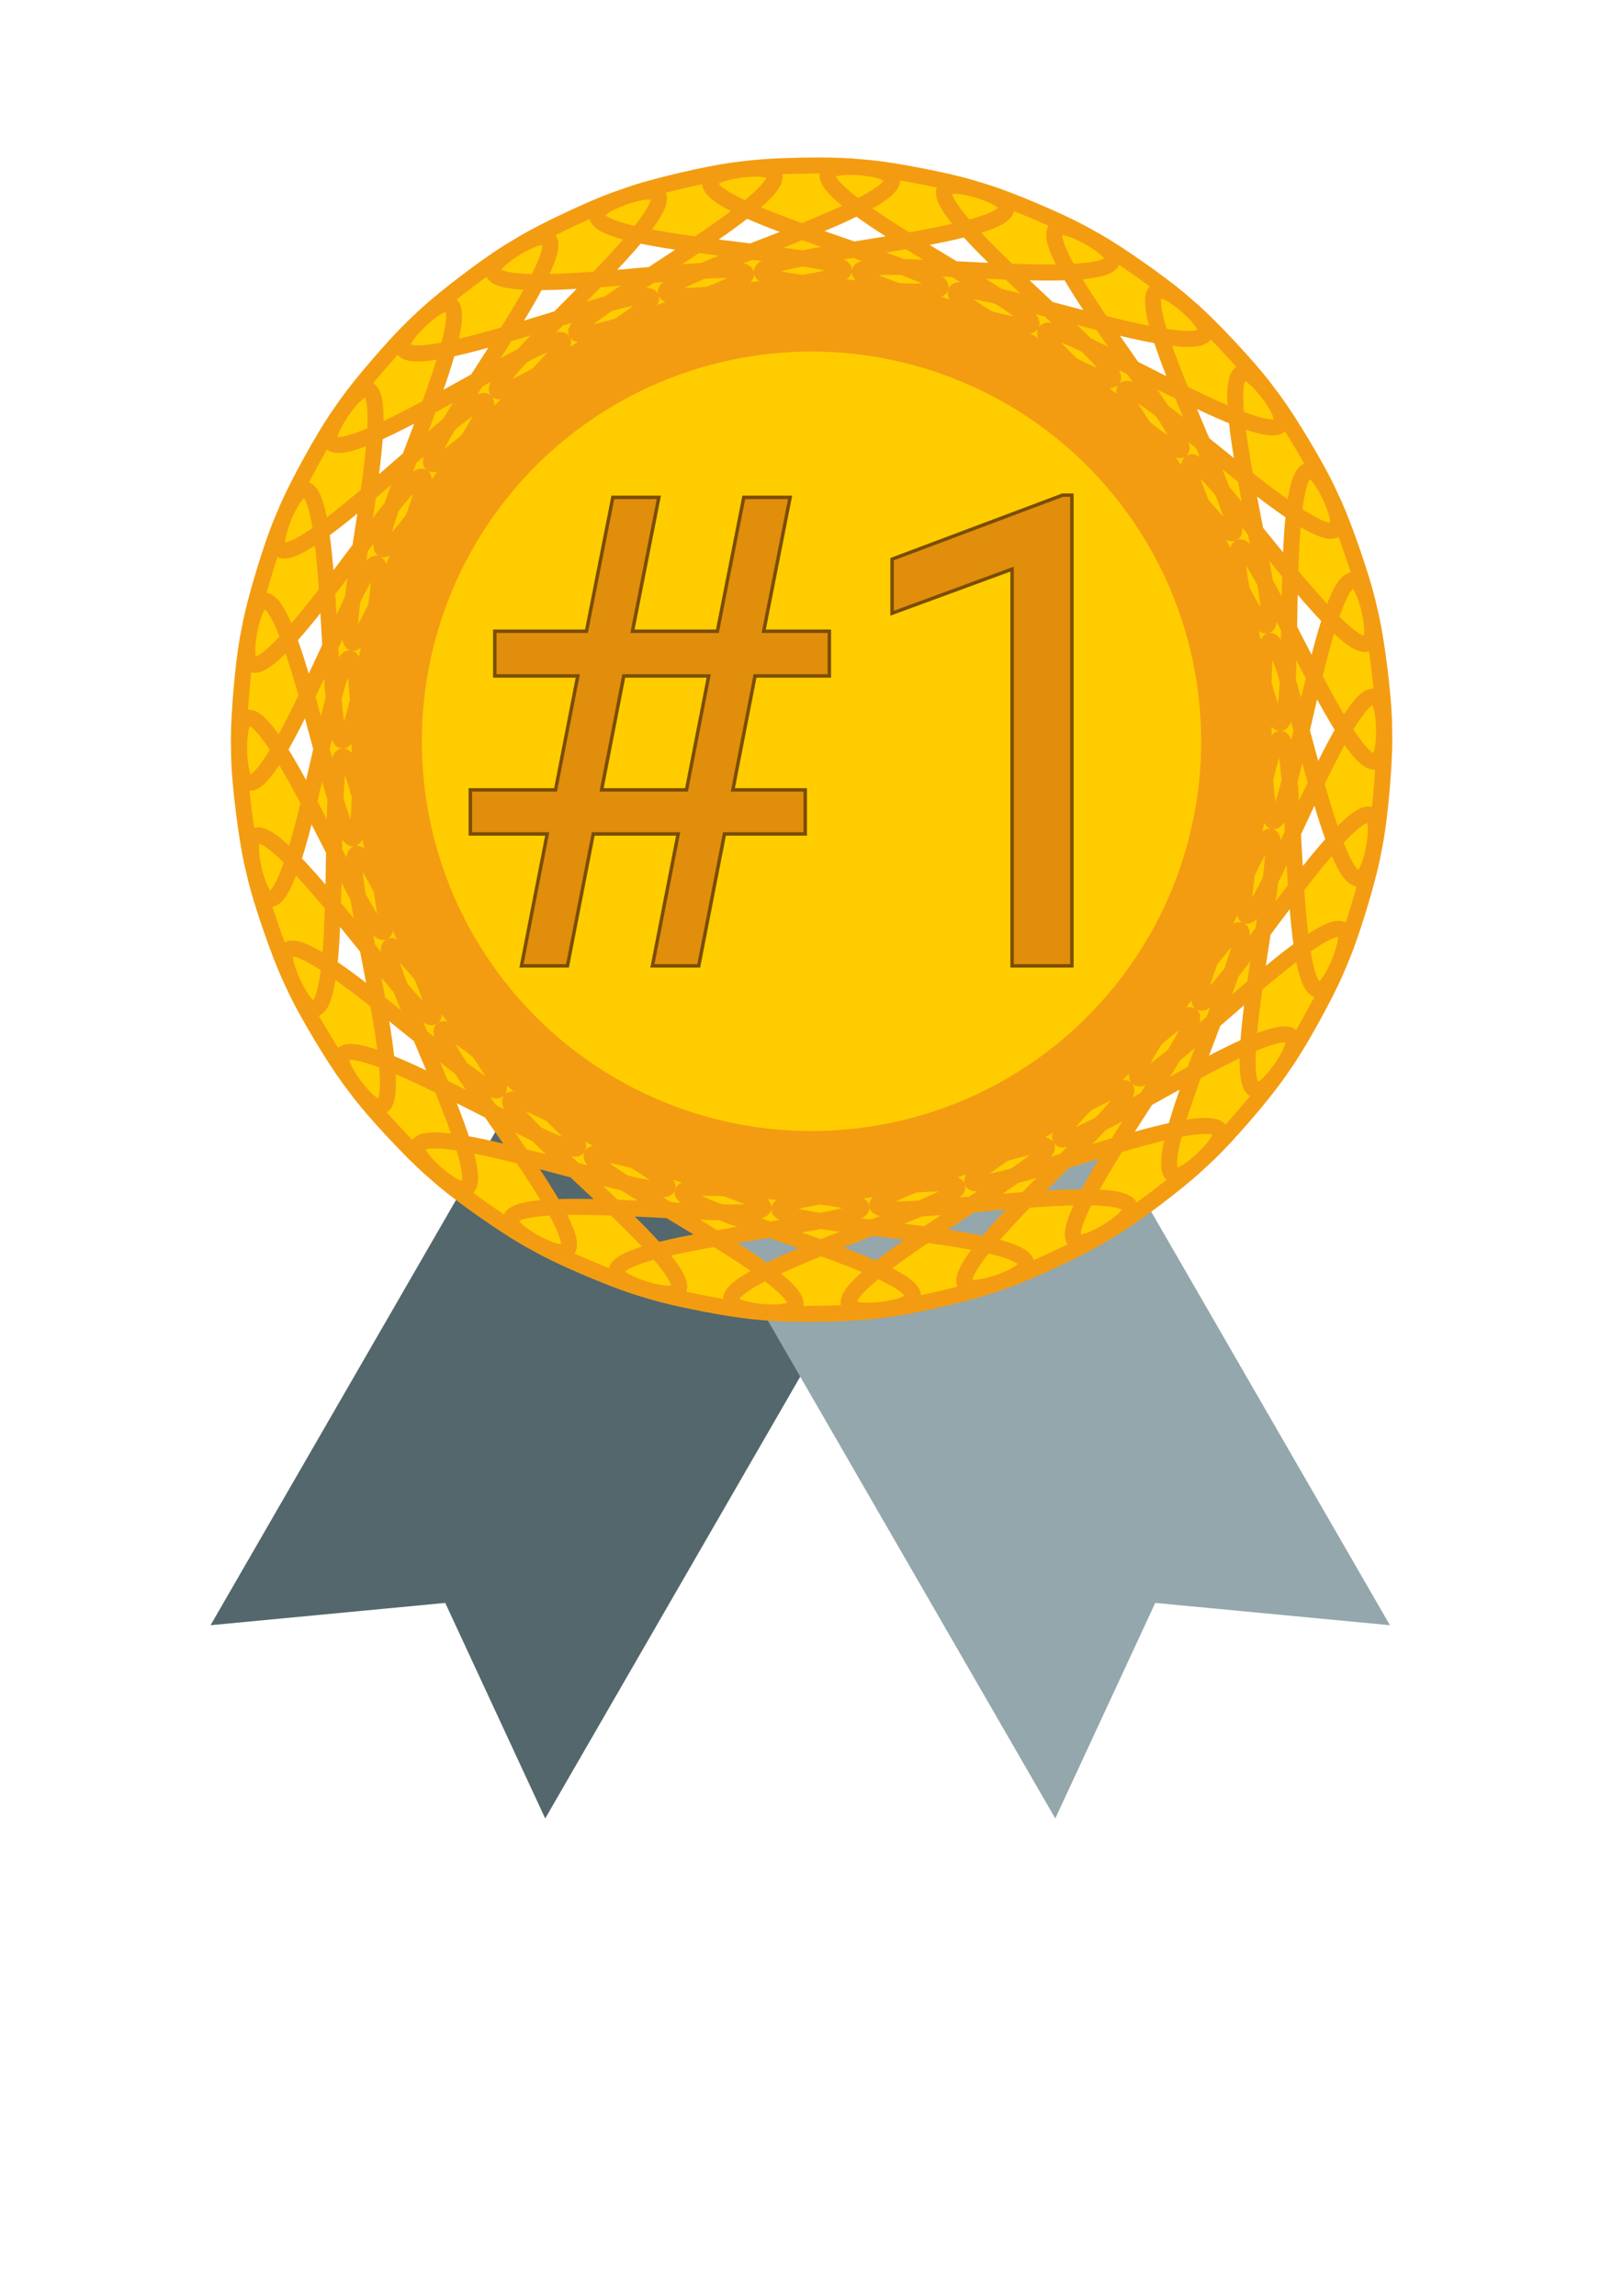 <?xml version="1.0" encoding="UTF-8" standalone="no"?>
<!-- Created with Inkscape (http://www.inkscape.org/) -->

<svg
   xmlns:dc="http://purl.org/dc/elements/1.1/"
   xmlns:cc="http://creativecommons.org/ns#"
   xmlns:rdf="http://www.w3.org/1999/02/22-rdf-syntax-ns#"
   xmlns:svg="http://www.w3.org/2000/svg"
   xmlns="http://www.w3.org/2000/svg"
   xmlns:sodipodi="http://sodipodi.sourceforge.net/DTD/sodipodi-0.dtd"
   xmlns:inkscape="http://www.inkscape.org/namespaces/inkscape"
   width="210mm"
   height="297mm"
   viewBox="0 0 210 297"
   version="1.1"
   id="svg8"
   sodipodi:docname="award_2.svg"
   inkscape:version="0.92.3 (2405546, 2018-03-11)">
  <defs
     id="defs2" />
  <sodipodi:namedview
     id="base"
     pagecolor="#ffffff"
     bordercolor="#666666"
     borderopacity="1.0"
     inkscape:pageopacity="0.0"
     inkscape:pageshadow="2"
     inkscape:zoom="0.98994949"
     inkscape:cx="365.9731"
     inkscape:cy="622.05533"
     inkscape:document-units="mm"
     inkscape:current-layer="layer1"
     showgrid="false"
     inkscape:window-width="1920"
     inkscape:window-height="1001"
     inkscape:window-x="-9"
     inkscape:window-y="-9"
     inkscape:window-maximized="1" />
  <g
     inkscape:label="Layer 1"
     inkscape:groupmode="layer"
     id="layer1">
    <path
       style="fill:#53676c;fill-opacity:1;stroke:none;stroke-width:1.27;stroke-linecap:round;stroke-linejoin:round;stroke-miterlimit:7.3;stroke-dasharray:none;stroke-opacity:1"
       d="M 134.844,123.88 91.542,98.88 27.244,210.248 57.61,207.361 70.545,235.248 Z"
       id="rect853-5"
       inkscape:connector-curvature="0"
       sodipodi:nodetypes="cccccc" />
    <path
       style="fill:#93a7ac;fill-opacity:1;stroke:none;stroke-width:1.27;stroke-linecap:round;stroke-linejoin:round;stroke-miterlimit:7.3;stroke-dasharray:none;stroke-opacity:1"
       d="M 72.244,123.88 115.545,98.88 179.844,210.248 149.477,207.361 136.542,235.248 Z"
       id="rect853"
       inkscape:connector-curvature="0"
       sodipodi:nodetypes="cccccc" />
    <path
       sodipodi:type="star"
       style="fill:#ffcc00;fill-opacity:1;stroke:#f39c12;stroke-width:1.058;stroke-linecap:round;stroke-linejoin:round;stroke-miterlimit:7.3;stroke-dasharray:none;stroke-opacity:1"
       id="path902"
       sodipodi:sides="30"
       sodipodi:cx="-55.859333"
       sodipodi:cy="43.093948"
       sodipodi:r1="29.872807"
       sodipodi:r2="37.813679"
       sodipodi:arg1="0.60956789"
       sodipodi:arg2="0.71428765"
       inkscape:flatsided="false"
       inkscape:rounded="-2.53"
       inkscape:randomized="0"
       d="m -31.367,60.197 c 12.58,-18.016 -10.317,24.271 4.078,7.668 14.395,-16.602 -24.22,12.057 -8.169,-2.95 16.051,-15.007 -15.137,21.596 2.394,8.349 17.532,-13.247 -26.198,6.758 -7.377,-4.584 18.82,-11.342 -19.297,17.976 0.606,8.664 19.903,-9.312 -27.03,1.163 -6.263,-6.017 20.767,-7.181 -22.612,13.572 -1.208,8.601 21.404,-4.971 -26.681,-4.482 -4.875,-7.188 21.806,-2.706 -24.94,8.574 -2.97,8.162 21.97,-0.412 -25.167,-9.931 -3.274,-8.045 21.893,1.887 -26.177,3.201 -4.602,7.366 21.575,4.165 -22.552,-14.947 -1.53,-8.549 21.022,6.397 -26.271,-2.312 -6.033,6.248 20.238,8.56 -18.951,-19.309 0.281,-8.681 19.232,10.628 -25.216,-7.723 -7.2,4.857 18.016,12.58 -14.523,-22.827 2.08,-8.433 16.602,14.395 -23.059,-12.797 -8.053,3.254 15.007,16.051 -9.459,-25.348 3.788,-7.816 13.247,17.532 -19.895,-17.312 -8.553,1.509 11.342,18.82 -3.983,-26.76 5.33,-6.858 9.312,19.903 -15.861,-21.07 -8.68,-0.303 7.181,20.767 1.668,-27.004 6.639,-5.6 4.971,21.404 -11.134,-23.907 -8.427,-2.101 2.706,21.806 7.246,-26.067 7.658,-4.097 0.412,21.97 -5.92,-25.699 -7.806,-3.807 -1.887,21.893 12.507,-23.991 8.343,-2.415 -4.165,21.575 -0.447,-26.369 -6.844,-5.347 -6.397,21.022 17.222,-20.866 8.663,-0.628 -8.56,20.238 5.045,-25.885 -5.583,-6.653 -10.628,19.232 21.184,-16.829 8.604,1.187 -12.58,18.016 10.317,-24.271 -4.078,-7.668 -14.395,16.602 24.22,-12.057 8.169,2.95 -16.051,15.007 15.137,-21.596 -2.394,-8.349 -17.532,13.247 26.198,-6.758 7.377,4.584 -18.82,11.342 19.297,-17.976 -0.606,-8.664 -19.903,9.312 27.03,-1.163 6.263,6.017 -20.767,7.181 22.612,-13.572 1.208,-8.601 -21.404,4.971 26.681,4.482 4.875,7.188 -21.806,2.706 24.94,-8.574 2.97,-8.162 -21.97,0.412 25.167,9.931 3.274,8.045 -21.893,-1.887 26.177,-3.201 4.602,-7.366 -21.575,-4.165 22.552,14.947 1.53,8.549 -21.022,-6.397 26.271,2.312 6.033,-6.248 -20.238,-8.56 18.951,19.309 -0.281,8.681 -19.232,-10.628 25.216,7.723 7.2,-4.857 -18.016,-12.58 14.523,22.827 -2.08,8.433 -16.602,-14.395 23.059,12.797 8.053,-3.254 -15.007,-16.051 9.459,25.348 -3.788,7.816 -13.247,-17.532 19.895,17.312 8.553,-1.509 -11.342,-18.82 3.983,26.76 -5.33,6.858 -9.312,-19.903 15.861,21.07 8.68,0.303 -7.181,-20.767 -1.668,27.004 -6.639,5.6 -4.971,-21.404 11.134,23.907 8.427,2.101 -2.706,-21.806 -7.246,26.067 -7.658,4.097 -0.412,-21.97 5.92,25.699 7.806,3.807 1.887,-21.893 -12.507,23.991 -8.343,2.415 4.165,-21.575 0.447,26.369 6.844,5.347 6.397,-21.022 -17.222,20.866 -8.663,0.628 8.56,-20.238 -5.045,25.885 5.583,6.653 10.628,-19.232 -21.184,16.829 -8.604,-1.187 z"
       transform="matrix(1.958,0,0,1.964,214.382,11.055)" />
    <path
       inkscape:connector-curvature="0"
       style="fill:#ffcc00;fill-opacity:1;stroke:#f39c12;stroke-width:7.938;stroke-linecap:round;stroke-linejoin:round;stroke-miterlimit:7.3;stroke-dasharray:none;stroke-opacity:1"
       d="M 159.384,95.9 A 54.384,54.384 0 0 1 105,150.284 54.384,54.384 0 0 1 50.616,95.9 54.384,54.384 0 0 1 105,41.516 54.384,54.384 0 0 1 159.384,95.9 Z"
       id="path817" />
    <g
       aria-label="#1"
       transform="matrix(0.444,0,0,0.444,-78.009,-44.831)"
       style="font-style:normal;font-variant:normal;font-weight:normal;font-stretch:normal;font-size:192px;line-height:1.25;font-family:Roboto;-inkscape-font-specification:Roboto;text-align:center;letter-spacing:0px;word-spacing:0px;text-anchor:middle;fill:#e08e0b;fill-opacity:1;stroke:#7a4d05;stroke-opacity:1"
       id="flowRoot904">
      <path
         d="m 373.323,343.955 h -24.75 l -7.5,38.438 h -13.406 l 7.5,-38.438 h -22.406 v -12.844 h 24.844 l 6.469,-33.188 h -24.188 v -13.031 h 26.719 l 7.688,-39 h 13.406 l -7.688,39 h 24.75 l 7.688,-39 h 13.5 l -7.688,39 h 19.125 v 13.031 h -21.656 l -6.469,33.188 h 21.094 v 12.844 h -23.531 l -7.5,38.438 h -13.5 z m -22.312,-12.844 h 24.75 l 6.469,-33.188 h -24.75 z"
         id="path828"
         inkscape:connector-curvature="0" />
      <path
         d="m 488.073,382.393 h -17.438 V 266.799 l -34.969,12.844 v -15.75 l 49.688,-18.656 h 2.719 z"
         id="path830"
         inkscape:connector-curvature="0" />
    </g>
  </g>
</svg>
